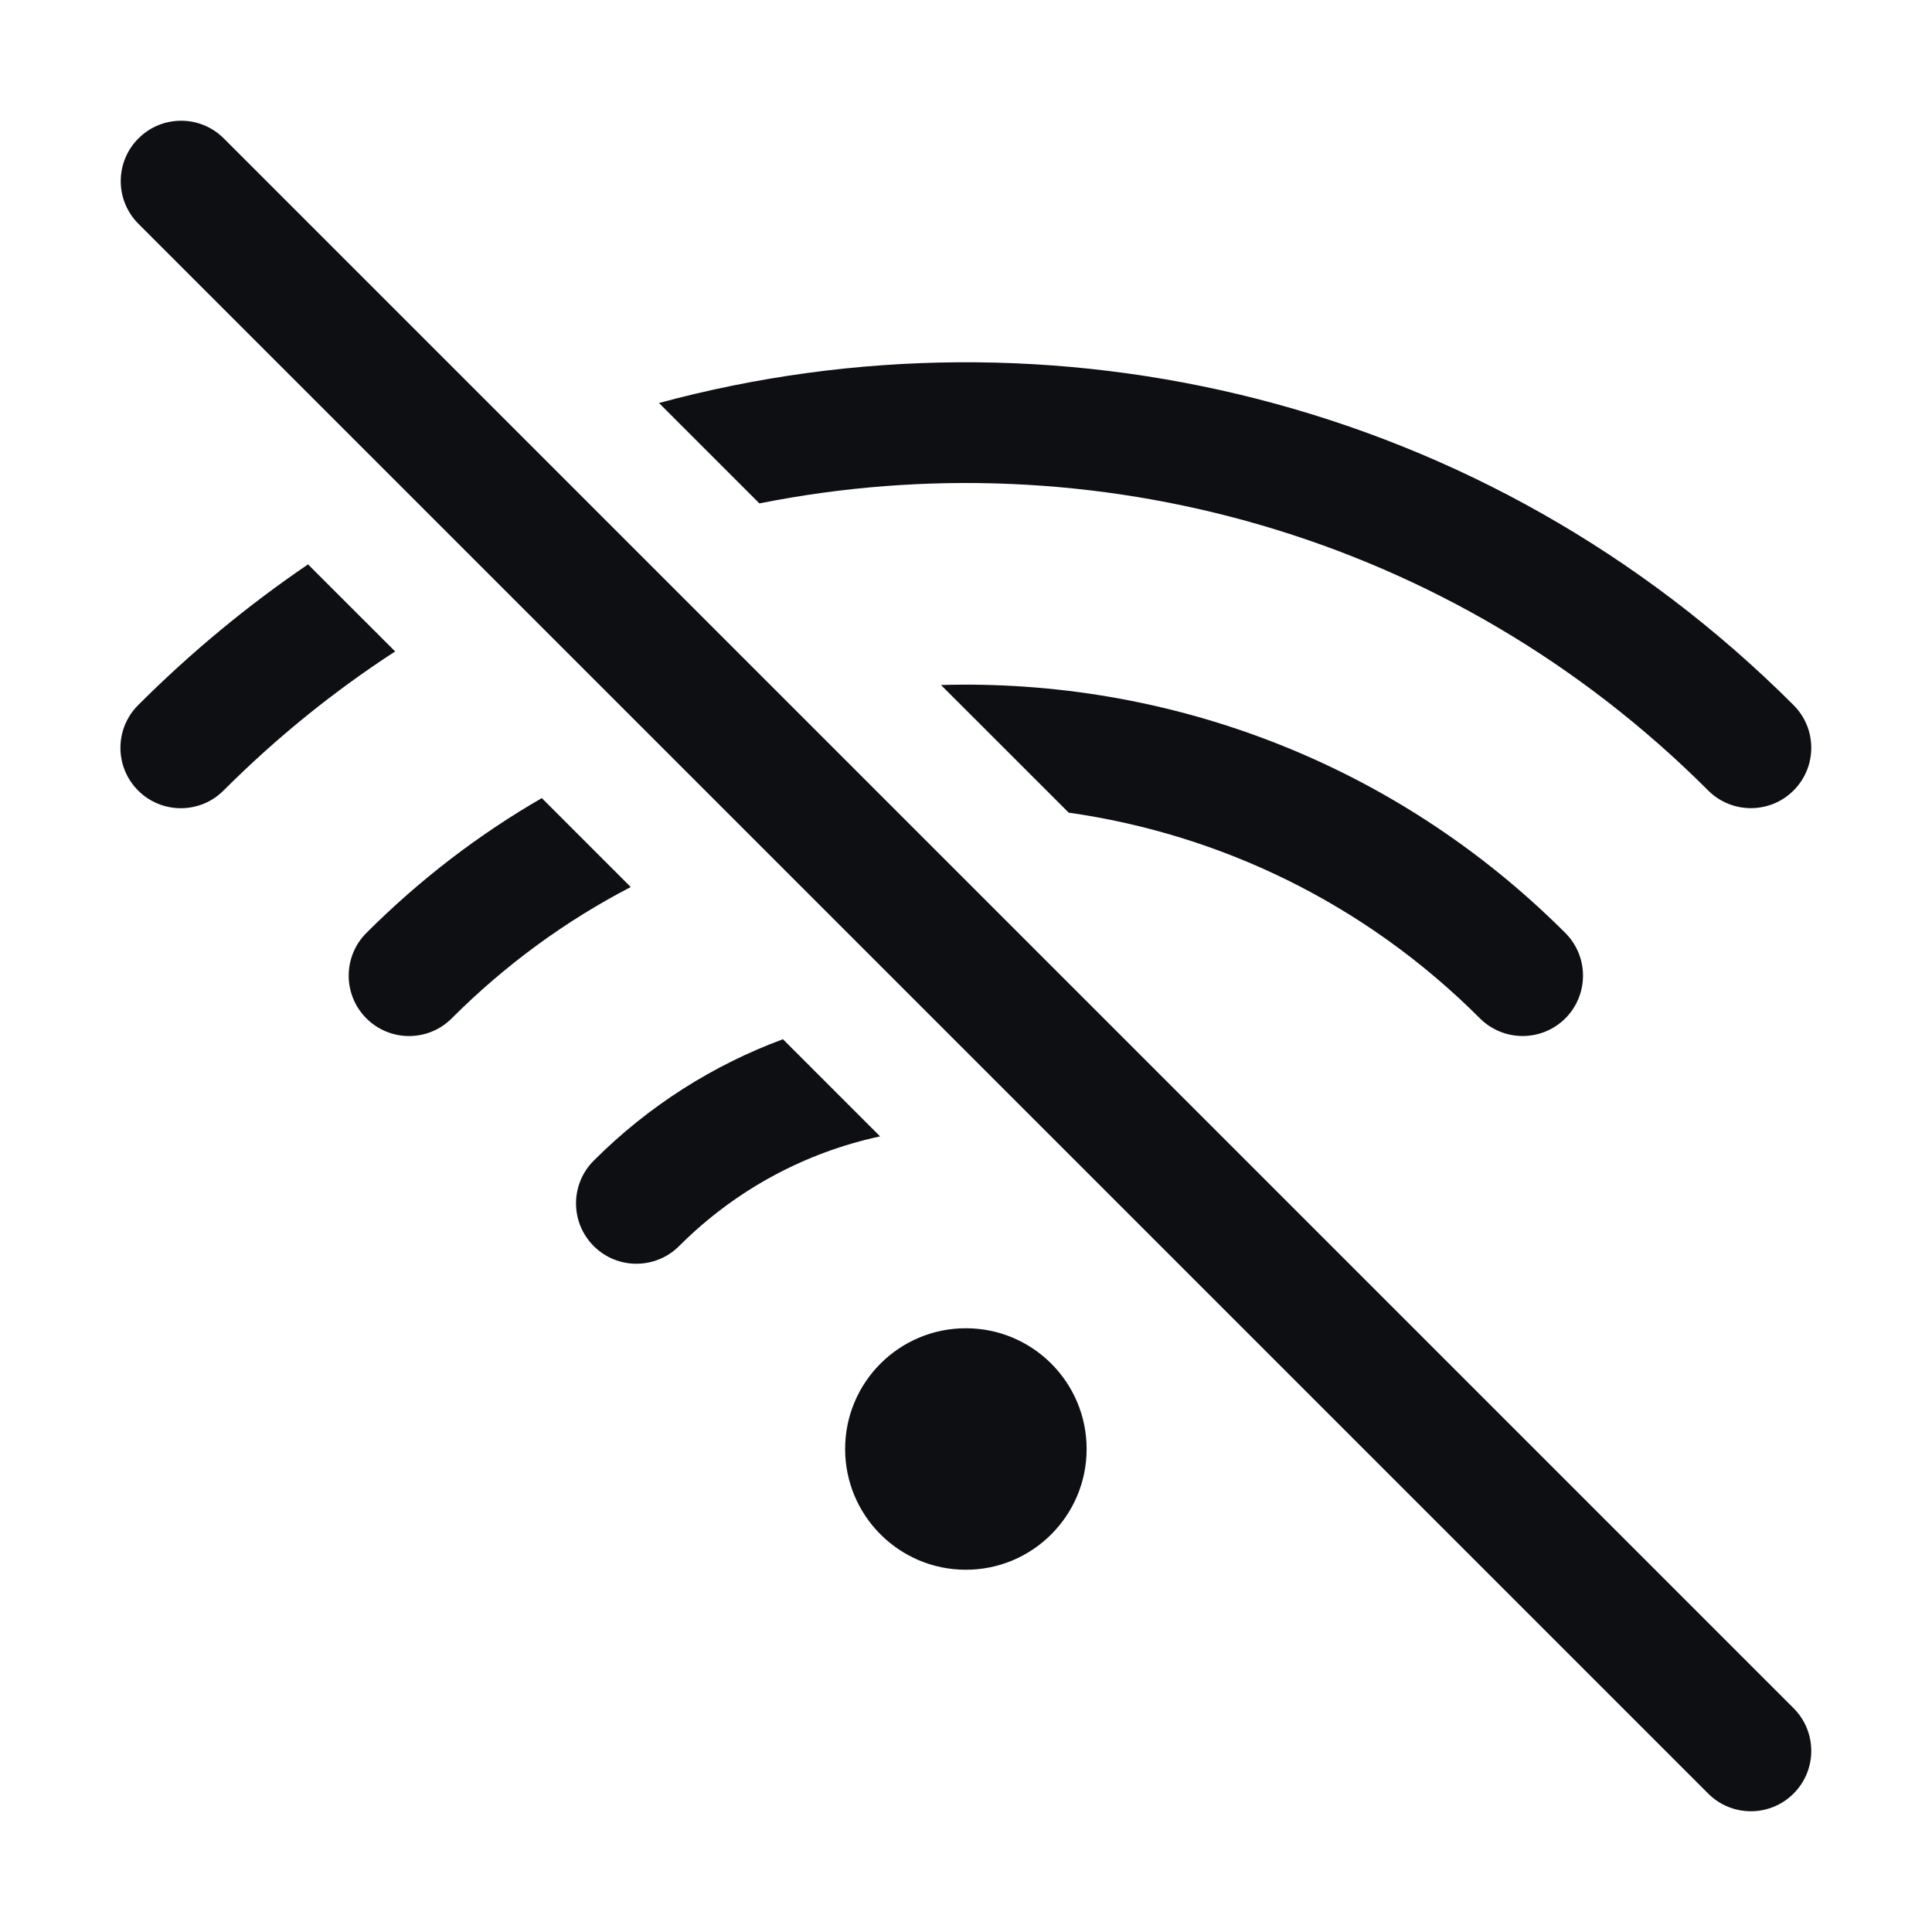 <svg width="32" height="32" viewBox="0 0 32 32" fill="none" xmlns="http://www.w3.org/2000/svg">
<path d="M17.701 13.46C20.193 13.814 22.596 14.95 24.512 16.867C24.903 17.257 25.536 17.257 25.927 16.867C26.317 16.476 26.317 15.843 25.927 15.453C23.08 12.606 19.316 11.237 15.586 11.346L17.701 13.46Z" fill="#0D0F13"/>
<path d="M12.578 8.338C18.086 7.238 24.023 8.823 28.293 13.093C28.683 13.483 29.317 13.483 29.707 13.093C30.098 12.702 30.098 12.069 29.707 11.679C24.616 6.588 17.399 4.92 10.915 6.675L12.578 8.338Z" fill="#0D0F13"/>
<path d="M5.102 9.348L6.545 10.79C5.538 11.444 4.585 12.211 3.702 13.094C3.312 13.484 2.679 13.484 2.288 13.094C1.897 12.703 1.897 12.07 2.288 11.679C3.167 10.8 4.11 10.023 5.102 9.348Z" fill="#0D0F13"/>
<path d="M8.974 13.219L10.447 14.692C9.38 15.246 8.378 15.971 7.482 16.867C7.092 17.258 6.459 17.258 6.068 16.867C5.678 16.477 5.678 15.843 6.068 15.453C6.957 14.564 7.935 13.819 8.974 13.219Z" fill="#0D0F13"/>
<path d="M12.968 17.213C11.824 17.636 10.752 18.306 9.834 19.224C9.443 19.615 9.443 20.248 9.834 20.639C10.224 21.029 10.857 21.029 11.248 20.639C12.196 19.691 13.357 19.085 14.577 18.822L12.968 17.213Z" fill="#0D0F13"/>
<path d="M15.998 26C17.102 26 17.998 25.104 17.998 24C17.998 22.895 17.102 22 15.998 22C14.893 22 13.998 22.895 13.998 24C13.998 25.104 14.893 26 15.998 26Z" fill="#0D0F13"/>
<path fill-rule="evenodd" clip-rule="evenodd" d="M2.293 2.293C2.683 1.902 3.317 1.902 3.707 2.293L29.707 28.293C30.098 28.683 30.098 29.317 29.707 29.707C29.317 30.098 28.683 30.098 28.293 29.707L2.293 3.707C1.902 3.317 1.902 2.683 2.293 2.293Z" fill="#0D0F13"/>
</svg>

